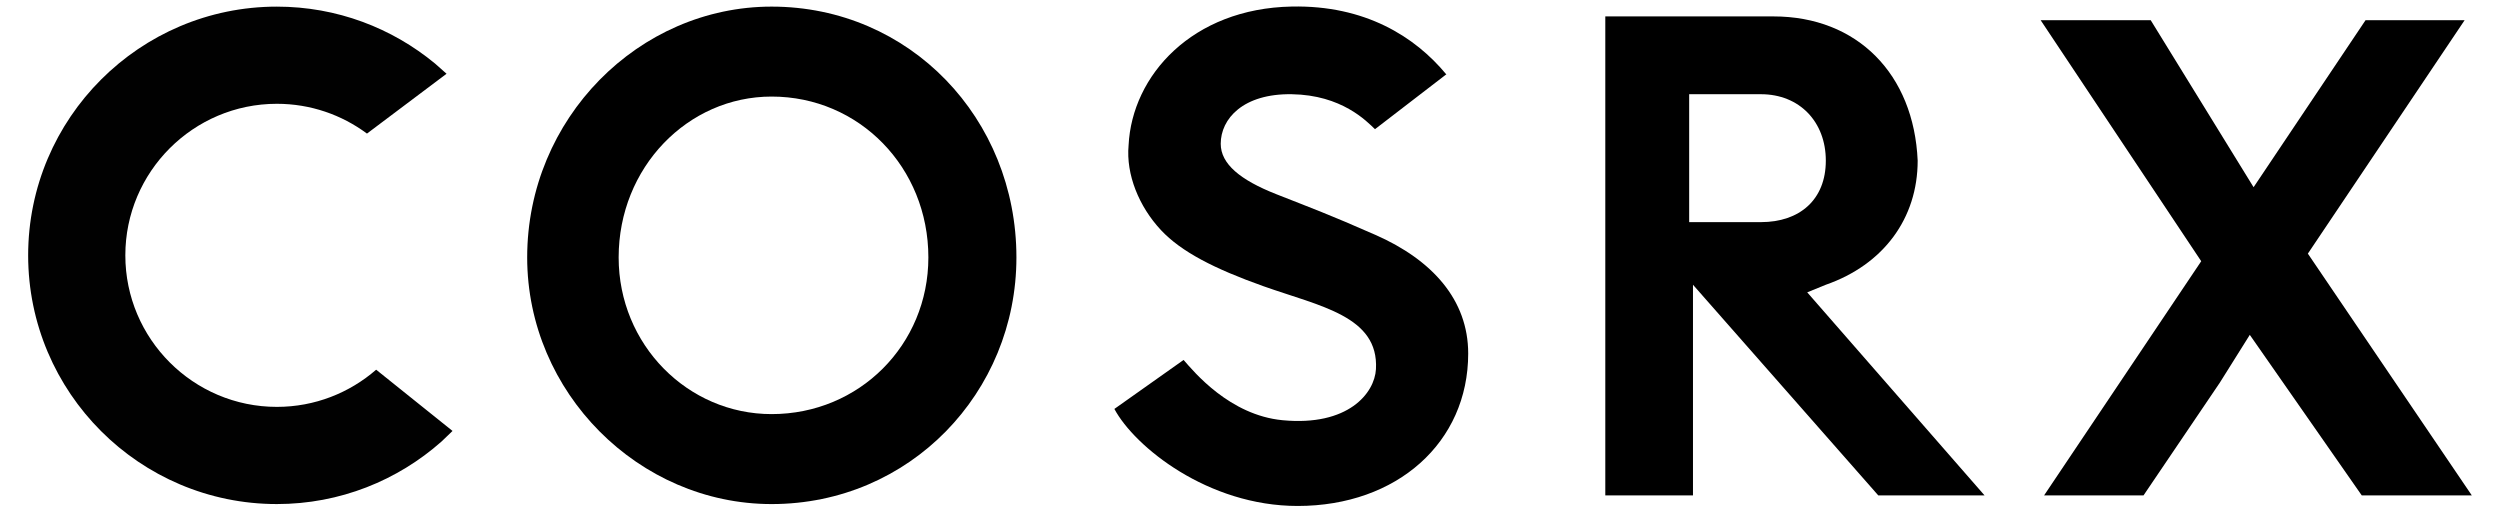 <?xml version="1.0" encoding="utf-8"?>
<!-- Generator: Adobe Illustrator 16.0.0, SVG Export Plug-In . SVG Version: 6.00 Build 0)  -->
<!DOCTYPE svg PUBLIC "-//W3C//DTD SVG 1.1//EN" "http://www.w3.org/Graphics/SVG/1.1/DTD/svg11.dtd">
<svg version="1.1" id="Layer_1" xmlns="http://www.w3.org/2000/svg" xmlns:xlink="http://www.w3.org/1999/xlink" x="0px" y="0px"
	 width="290px" height="60px" viewBox="0 0 290 60" enable-background="new 0 0 290 60" xml:space="preserve">
<g>
	<g>
		<path d="M89.507,0.767c-15.41,0-28.354,12.979-28.354,29.093c0,15.678,12.943,28.612,28.354,28.612
			c16.026,0,28.398-12.935,28.398-28.612C117.905,13.745,105.533,0.767,89.507,0.767z M89.507,48.036
			c-9.73,0-17.744-8.042-17.744-18.172c0-10.441,8.014-18.662,17.744-18.662c10.17,0,18.184,8.221,18.184,18.662
			C107.69,39.994,99.677,48.036,89.507,48.036z"/>
		<polygon points="267.712,29.421 285.896,2.344 274.403,2.344 261.416,21.716 249.483,2.344 236.716,2.344 255.341,30.302 
			237.112,57.468 248.647,57.468 257.497,44.392 260.976,38.843 273.964,57.468 286.731,57.468 		"/>
		<path d="M211.796,33.031c6.691-2.333,10.654-7.704,10.654-14.397c-0.439-10.038-7-16.73-16.73-16.73h-19.505v55.564h10.171V33.031
			l21.496,24.437h12.328l-20.572-23.556L211.796,33.031z M195.944,25.767V10.929h8.322c4.49,0,7.529,3.215,7.529,7.705
			c0,4.535-3.039,7.133-7.529,7.133H195.944z"/>
		<path d="M159.568,27.255c-5.376-2.369-7.409-3.108-11.54-4.738c-4.162-1.642-6.424-3.502-6.424-5.836
			c0-2.906,2.602-5.84,8.236-5.752c5.813,0.088,8.689,3.131,9.658,4.056l8.307-6.389l-0.051,0.013
			c-3.611-4.359-9.416-8.025-17.914-7.85c-11.535,0.221-18.527,7.991-18.924,16.093c-0.309,3.39,1.203,7.103,3.752,9.835
			c2.346,2.513,6.196,4.49,11.914,6.521c6.561,2.33,13.365,3.463,13.029,9.607c-0.152,2.786-3.211,6.654-10.831,5.929
			c-6.14-0.584-10.294-5.627-11.483-6.992l-8.029,5.683c2.345,4.381,10.834,11.256,21.261,11.256
			c11.538,0,19.782-7.383,19.782-17.68C170.312,34.759,166.111,30.138,159.568,27.255z"/>
	</g>
	<path fill="#010101" d="M43.634,42.885c-3.088,2.684-7.113,4.313-11.516,4.313c-9.693,0-17.579-7.886-17.579-17.579
		c0-9.692,7.886-17.579,17.579-17.579c3.912,0,7.527,1.285,10.451,3.455l9.23-6.939l-1.33-1.18
		c-4.99-4.125-11.387-6.607-18.352-6.607c-15.908,0-28.851,12.942-28.851,28.851c0,15.909,12.942,28.851,28.851,28.851
		c7.318,0,14.006-2.745,19.098-7.252l1.278-1.229L43.634,42.885z"/>
</g>
</svg>
